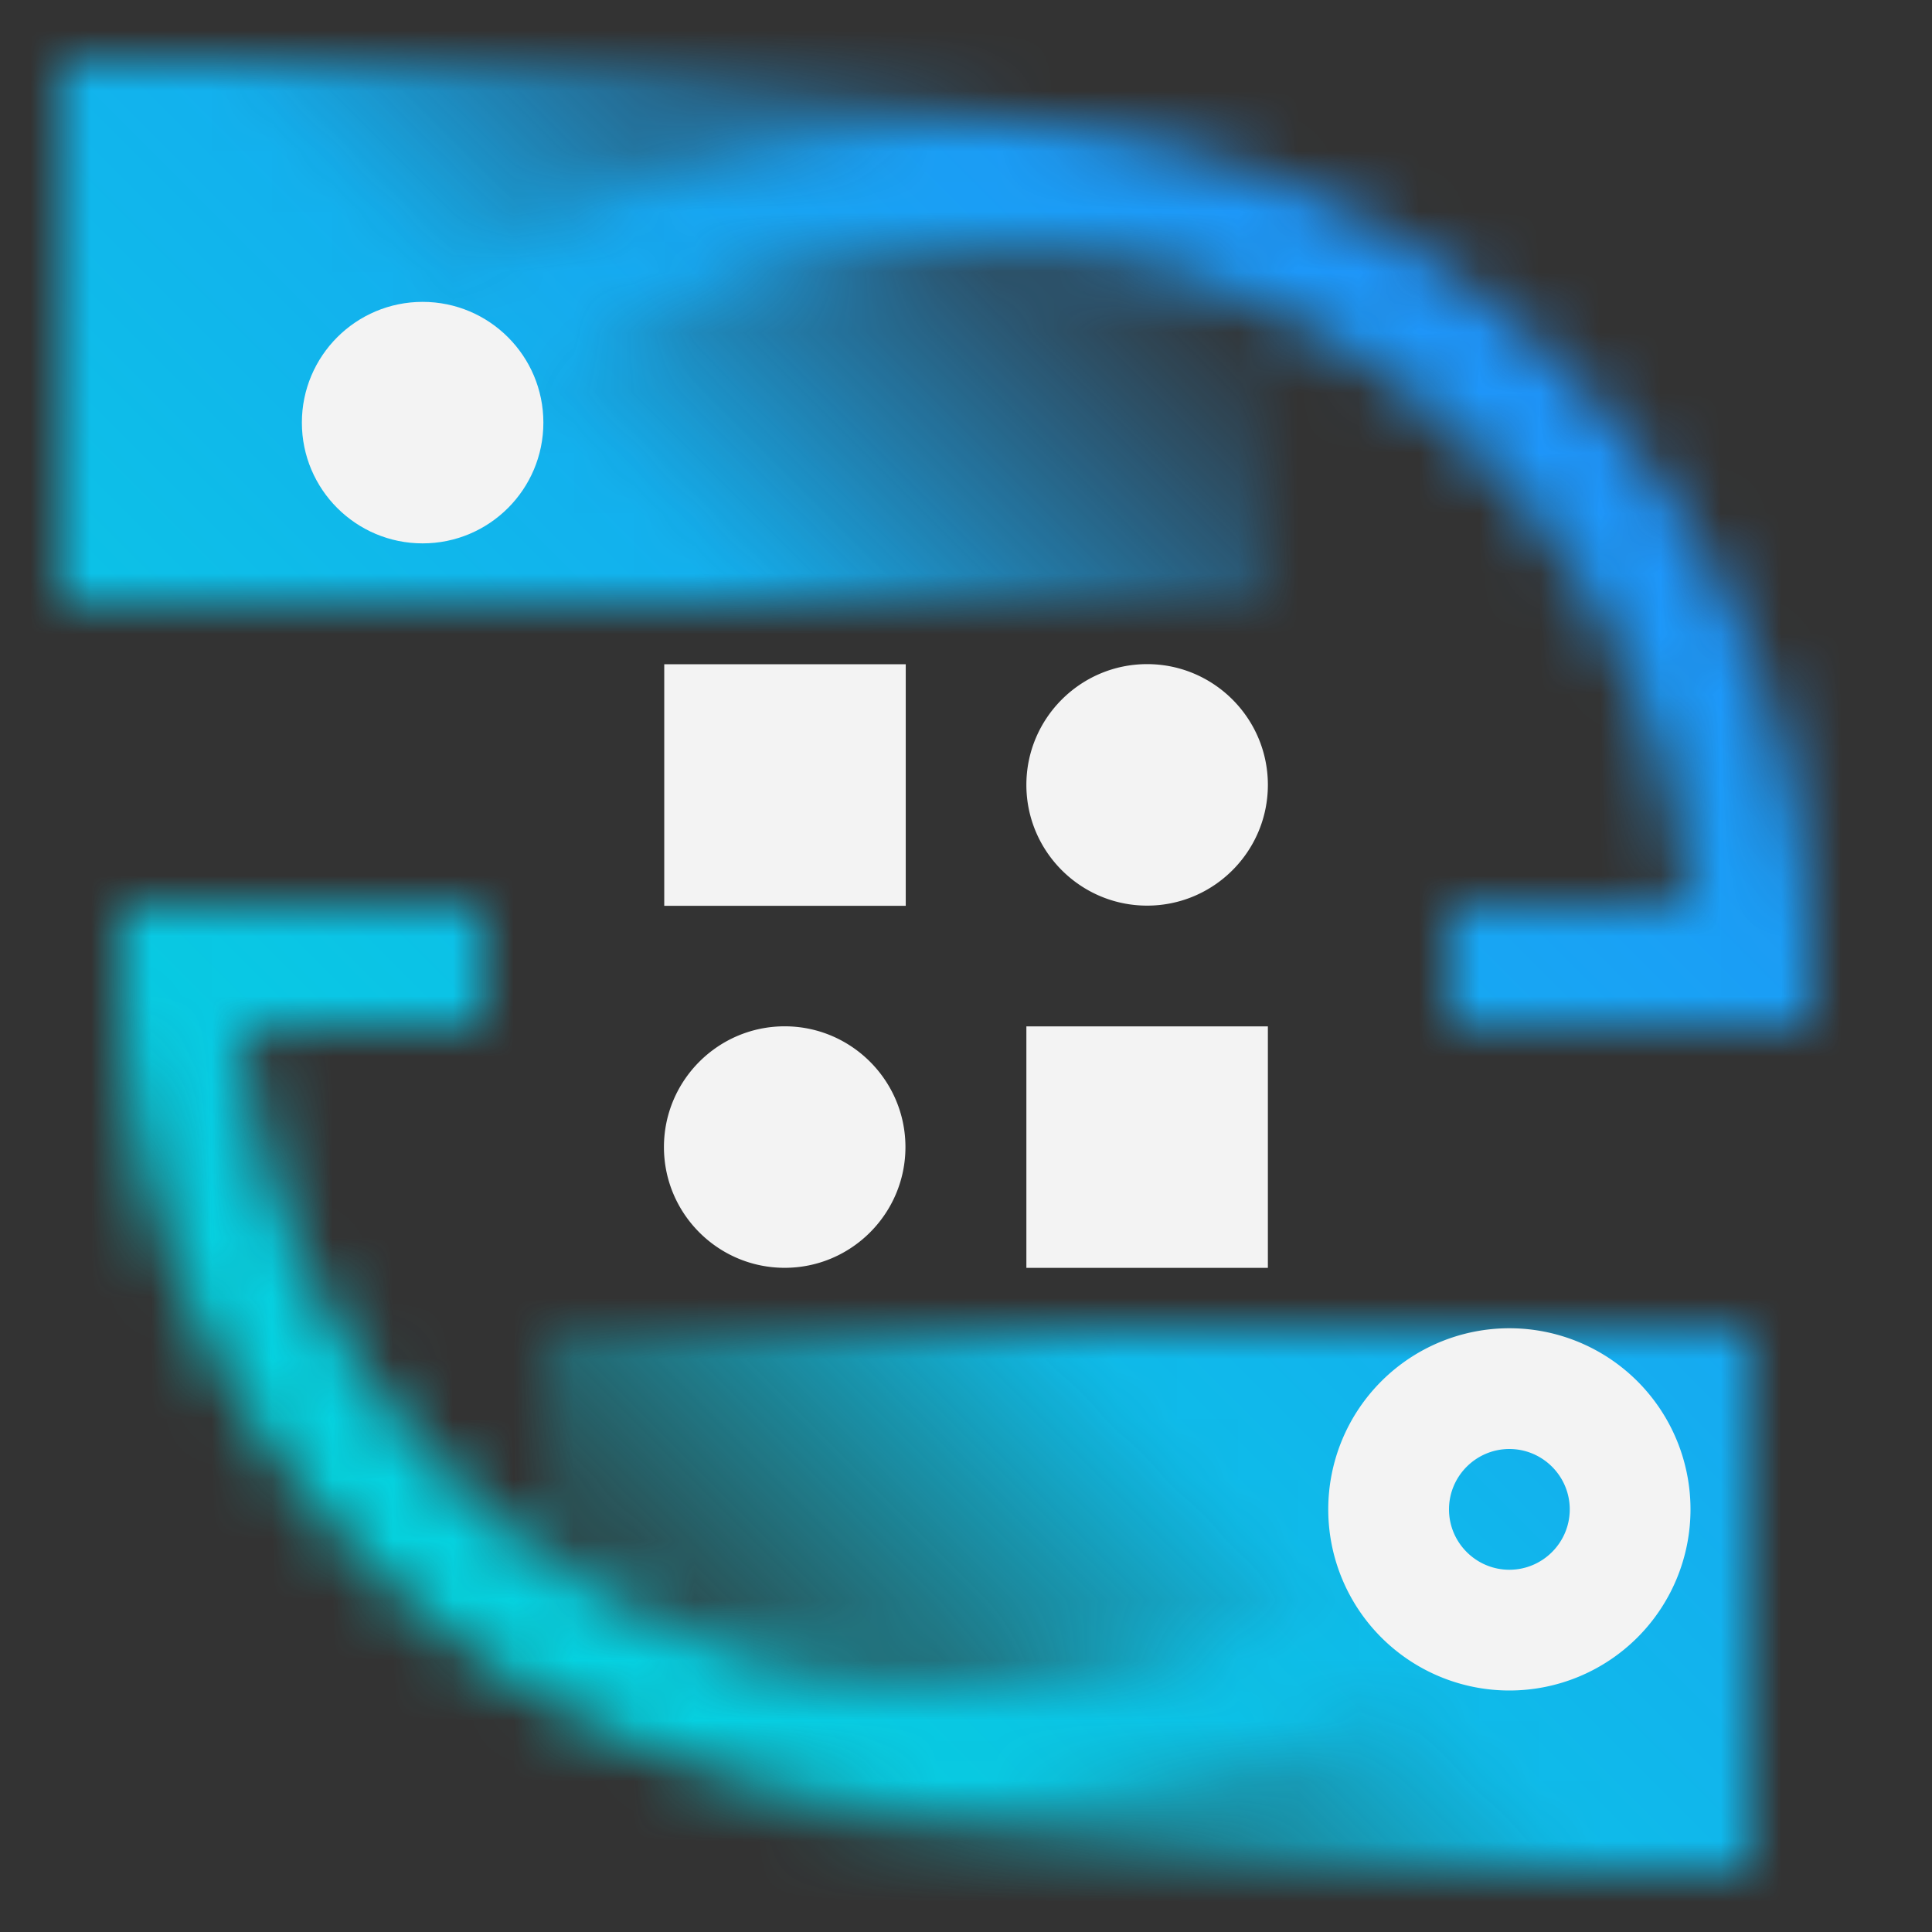 <svg id="EnterpriseApplicationServiceForJava" xmlns="http://www.w3.org/2000/svg" xmlns:xlink="http://www.w3.org/1999/xlink" viewBox="0 0 32 32"><rect x="0" y="0" width="32" height="32" fill="#333333" stroke="none"/><defs><linearGradient id="ycfl7fv3oa" x1="275.25" y1="414.75" x2="260.75" y2="400.25" gradientTransform="translate(-257 -402)" gradientUnits="userSpaceOnUse"><stop offset=".39"/><stop offset=".85" stop-opacity="0"/></linearGradient><linearGradient id="imfx4dicwb" x1="624.25" y1="-367.25" x2="609.75" y2="-381.75" gradientTransform="translate(-598 401)" xlink:href="#ycfl7fv3oa"/><linearGradient id="0ezi6sr67d" x1="0" y1="32" x2="32" y2="0" gradientUnits="userSpaceOnUse"><stop offset=".1" stop-color="#00deda"/><stop offset=".9" stop-color="#238aff"/></linearGradient><mask id="xb21tg0c2c" x="0" y="0" width="32" height="32" maskUnits="userSpaceOnUse"><path d="M29 17.003h-5v-2h3.959a11.902 11.902 0 0 0-3.474-7.488c-4.679-4.679-12.292-4.678-16.971 0L6.1 6.101c5.46-5.458 14.34-5.458 19.799 0A13.905 13.905 0 0 1 30 16v1l-1 .003zM16 29.993c-3.585 0-7.17-1.364-9.899-4.094A13.907 13.907 0 0 1 2 16v-1.001l6.002.004-.002 2-3.959-.002a11.901 11.901 0 0 0 3.474 7.484c4.68 4.678 12.291 4.678 16.971 0l1.414 1.414a13.956 13.956 0 0 1-9.899 4.094z" style="fill:#fff;stroke-width:0"/><path transform="rotate(90 11 5.5)" style="fill:url(#ycfl7fv3oa);stroke-width:0" d="M6.5-4.5h9v20h-9z"/><path transform="rotate(-90 19 26.5)" style="fill:url(#imfx4dicwb);stroke-width:0" d="M14.5 16.5h9v20h-9z"/></mask></defs><g style="mask:url(#xb21tg0c2c)"><path style="fill:url(#0ezi6sr67d);stroke-width:0" d="M0 0h32v32H0z"/></g><circle cx="7" cy="7" r="2" style="fill:#f3f3f3;stroke-width:0"/><path style="fill:#f3f3f3;stroke-width:0" d="M11.002 11.002h4v4.001h-4zM19 15c-1.103 0-2-.898-2-2s.897-2 2-2 2 .897 2 2-.897 2-2 2zM17 17h4v4h-4zM12.997 20.999c-1.103 0-2-.897-2-2s.897-2 2-2 2 .898 2 2-.897 2-2 2zM25 22a3 3 0 1 0 0 6 3 3 0 0 0 0-6zm0 4c-.551 0-1-.449-1-1s.449-1 1-1 1 .449 1 1-.449 1-1 1z"/></svg>